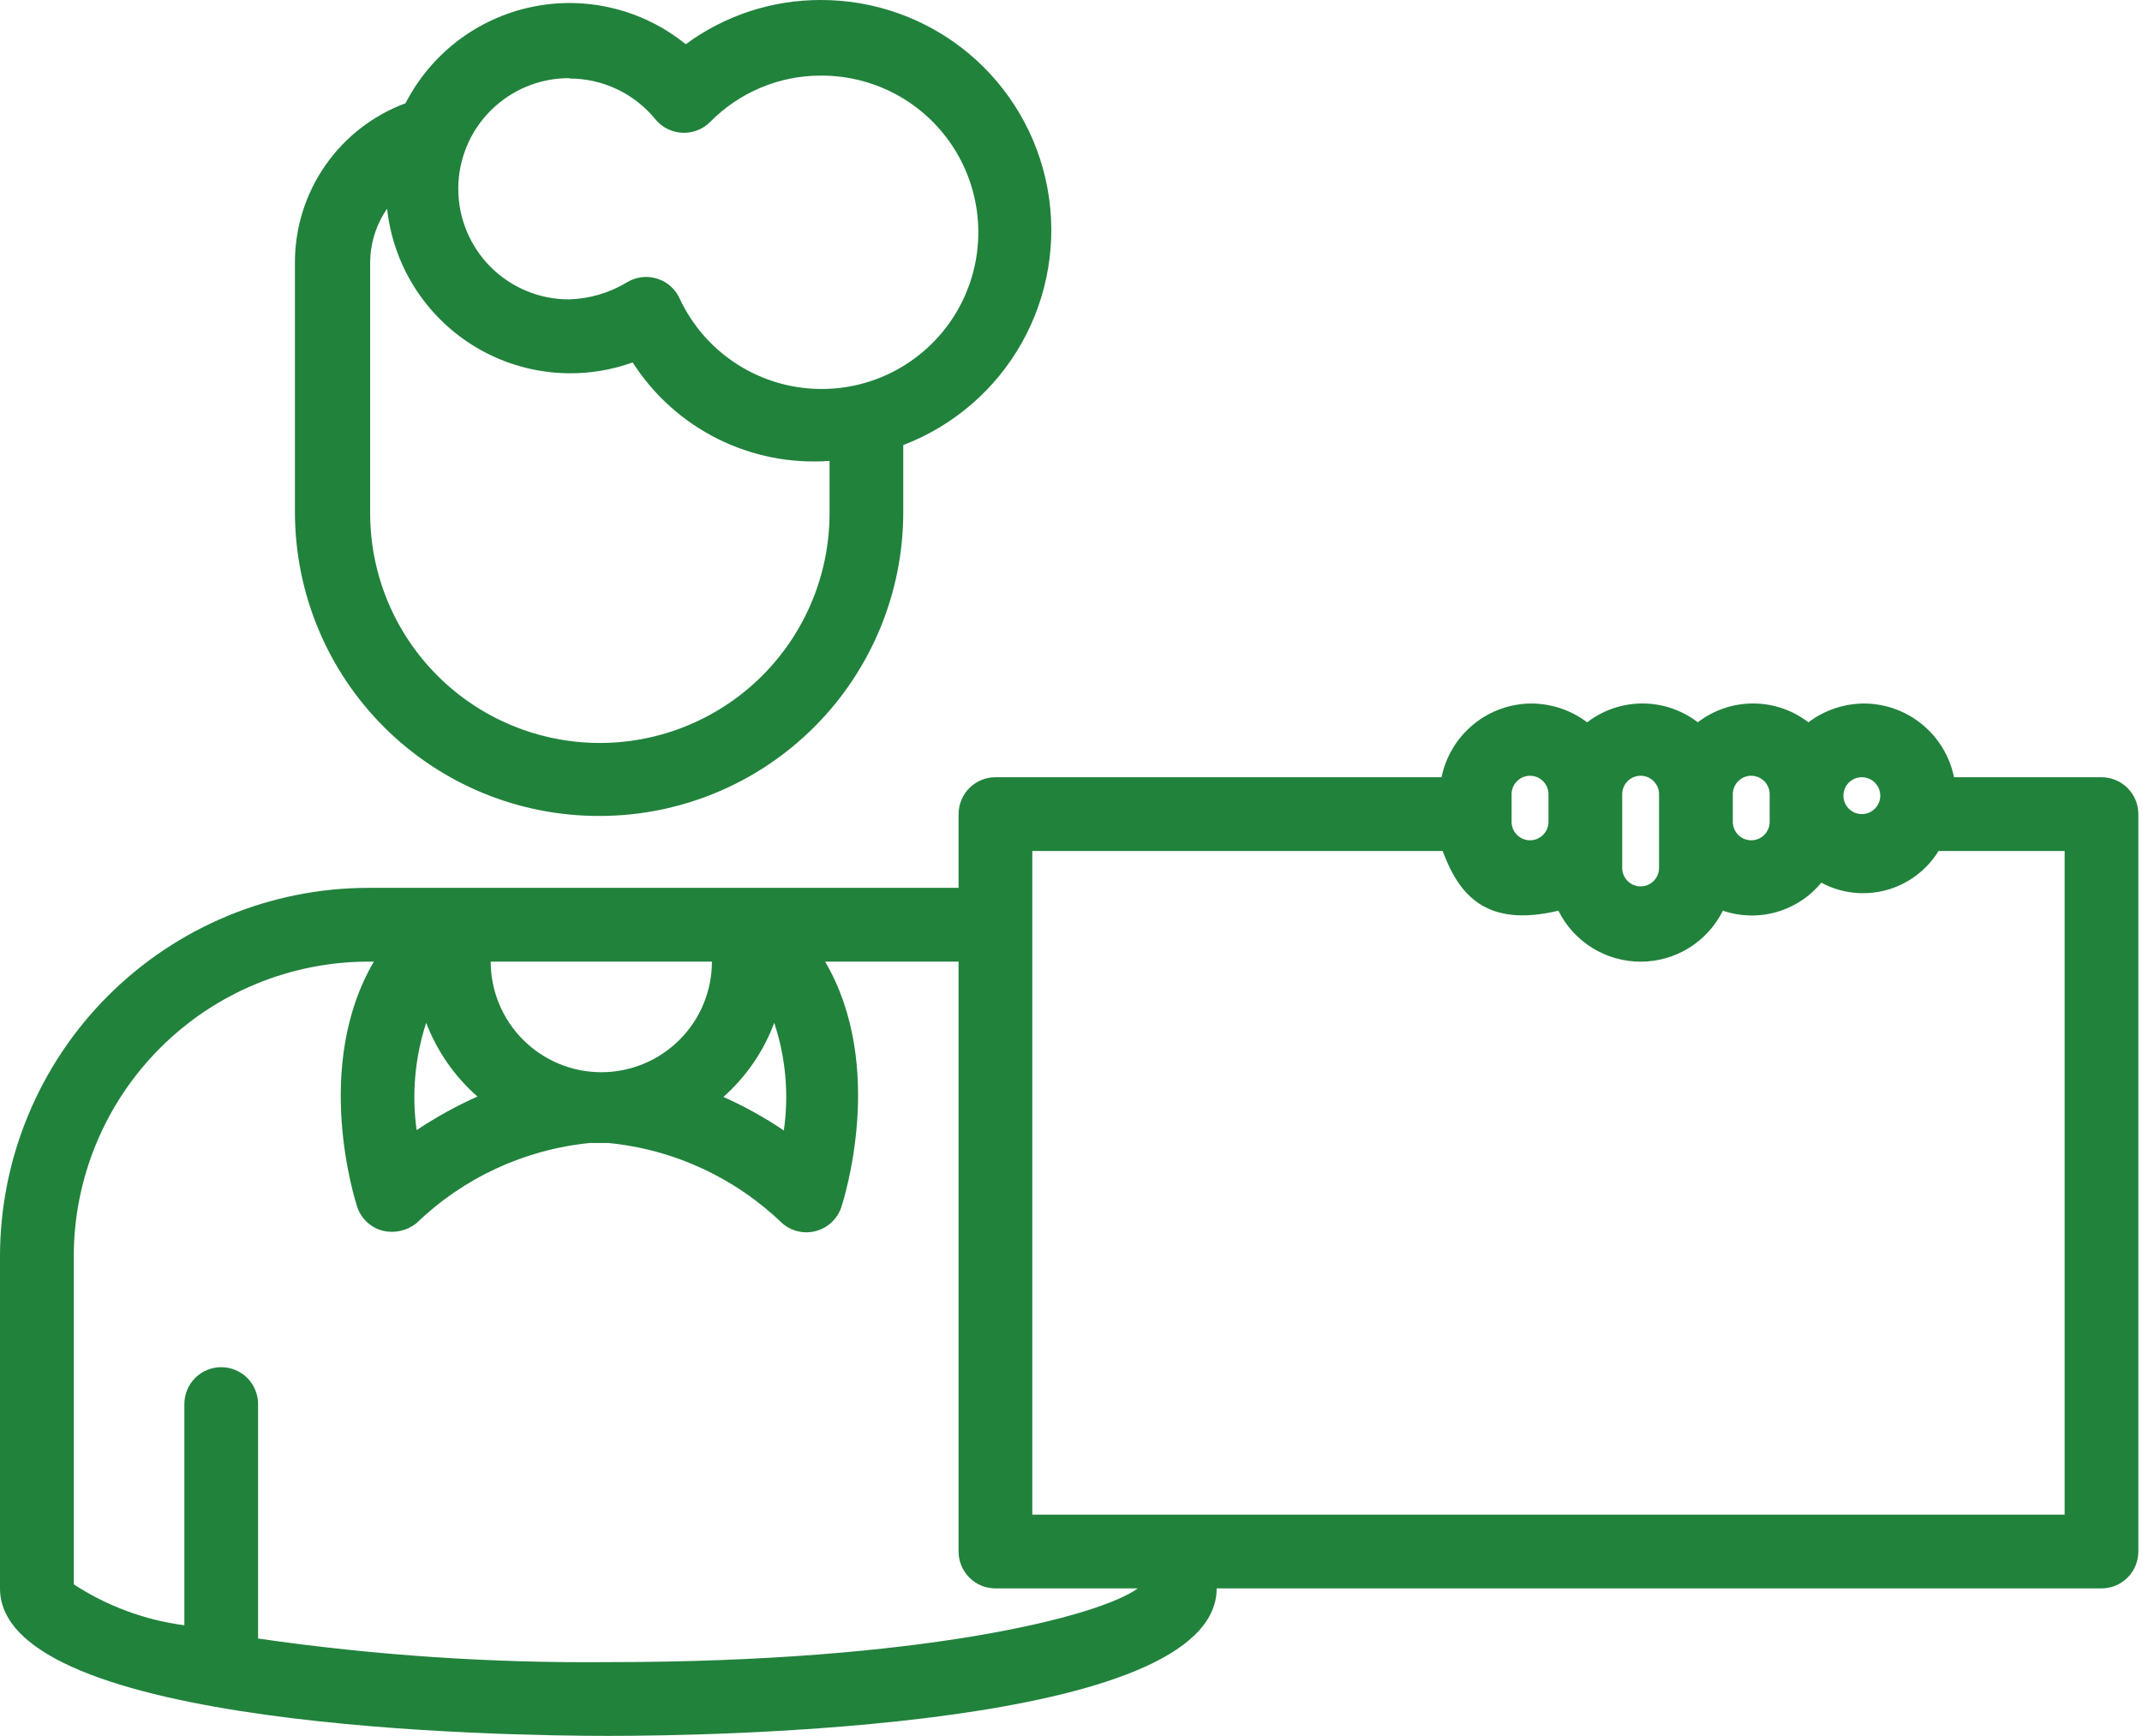 <svg width="58" height="47" viewBox="0 0 58 47" fill="none" xmlns="http://www.w3.org/2000/svg">
<path d="M16.242 22.092C18.421 22.09 20.509 21.223 22.049 19.683C23.589 18.143 24.456 16.055 24.458 13.876V12.05C25.819 11.53 26.955 10.55 27.669 9.28C28.382 8.01 28.628 6.53 28.363 5.098C28.099 3.665 27.34 2.371 26.22 1.439C25.1 0.508 23.689 -0.001 22.232 3.34574e-05C20.914 -0.004 19.629 0.416 18.568 1.198C17.992 0.73 17.317 0.396 16.595 0.222C15.873 0.047 15.121 0.036 14.394 0.189C13.667 0.342 12.984 0.655 12.393 1.106C11.803 1.557 11.32 2.134 10.981 2.795C10.103 3.121 9.345 3.708 8.81 4.477C8.274 5.246 7.987 6.161 7.986 7.098V13.876C7.988 14.958 8.202 16.029 8.618 17.028C9.034 18.027 9.643 18.934 10.41 19.697C11.177 20.46 12.087 21.065 13.088 21.476C14.088 21.887 15.16 22.096 16.242 22.092ZM15.434 2.126C15.878 2.128 16.316 2.228 16.716 2.42C17.117 2.611 17.47 2.89 17.75 3.235C17.838 3.341 17.948 3.428 18.071 3.49C18.195 3.552 18.33 3.587 18.468 3.594C18.608 3.602 18.748 3.58 18.879 3.53C19.009 3.48 19.128 3.403 19.227 3.304C19.618 2.906 20.084 2.59 20.598 2.374C21.112 2.158 21.664 2.046 22.222 2.047C22.982 2.042 23.729 2.242 24.386 2.624C25.042 3.007 25.584 3.56 25.954 4.223C26.324 4.887 26.509 5.638 26.489 6.398C26.47 7.158 26.247 7.898 25.843 8.542C25.44 9.186 24.87 9.71 24.195 10.059C23.52 10.408 22.764 10.569 22.005 10.525C21.246 10.482 20.513 10.235 19.882 9.811C19.251 9.388 18.746 8.802 18.419 8.116C18.363 7.982 18.28 7.862 18.174 7.764C18.067 7.665 17.941 7.591 17.803 7.547C17.666 7.502 17.52 7.488 17.376 7.505C17.233 7.523 17.094 7.571 16.971 7.647C16.497 7.933 15.957 8.091 15.404 8.106C14.61 8.106 13.848 7.791 13.286 7.229C12.724 6.667 12.409 5.906 12.409 5.111C12.409 4.317 12.724 3.555 13.286 2.994C13.848 2.432 14.61 2.116 15.404 2.116L15.434 2.126ZM10.023 7.118C10.024 6.593 10.184 6.082 10.482 5.65C10.563 6.401 10.813 7.124 11.214 7.764C11.615 8.404 12.156 8.945 12.796 9.346C13.436 9.747 14.159 9.997 14.91 10.078C15.661 10.159 16.42 10.068 17.131 9.813C17.697 10.697 18.491 11.411 19.429 11.88C20.368 12.349 21.415 12.556 22.462 12.479V13.896C22.462 15.546 21.806 17.128 20.64 18.294C19.474 19.46 17.892 20.116 16.242 20.116C14.593 20.116 13.011 19.46 11.845 18.294C10.678 17.128 10.023 15.546 10.023 13.896V7.118ZM56.903 21.044H52.91C52.795 20.48 52.489 19.974 52.043 19.61C51.597 19.246 51.039 19.047 50.464 19.048C49.923 19.053 49.398 19.231 48.967 19.557C48.537 19.226 48.011 19.047 47.469 19.047C46.928 19.047 46.401 19.226 45.972 19.557C45.542 19.226 45.016 19.047 44.474 19.047C43.933 19.047 43.406 19.226 42.977 19.557C42.545 19.231 42.02 19.053 41.479 19.048C40.904 19.047 40.346 19.246 39.901 19.61C39.455 19.974 39.149 20.48 39.033 21.044H26.954C26.689 21.044 26.435 21.149 26.248 21.337C26.061 21.524 25.956 21.778 25.956 22.043V24.039H9.983C7.335 24.039 4.796 25.091 2.924 26.963C1.052 28.835 0 31.374 0 34.022V43.007C0 46.81 13.717 47 16.472 47C19.227 47 32.944 46.81 32.944 43.007H56.903C57.168 43.007 57.422 42.902 57.609 42.714C57.796 42.527 57.901 42.273 57.901 42.008V22.043C57.901 21.778 57.796 21.524 57.609 21.337C57.422 21.149 57.168 21.044 56.903 21.044ZM50.414 21.044C50.513 21.044 50.609 21.073 50.691 21.128C50.774 21.183 50.837 21.261 50.875 21.352C50.913 21.444 50.923 21.544 50.904 21.641C50.884 21.738 50.837 21.826 50.767 21.896C50.697 21.966 50.608 22.014 50.511 22.033C50.415 22.052 50.314 22.042 50.223 22.005C50.132 21.967 50.054 21.903 49.999 21.821C49.944 21.739 49.915 21.642 49.915 21.543C49.915 21.411 49.968 21.284 50.061 21.19C50.155 21.097 50.282 21.044 50.414 21.044ZM46.92 21.503C46.92 21.371 46.973 21.244 47.066 21.151C47.16 21.057 47.287 21.004 47.419 21.004C47.552 21.004 47.679 21.057 47.772 21.151C47.866 21.244 47.918 21.371 47.918 21.503V22.252C47.918 22.384 47.866 22.512 47.772 22.605C47.679 22.699 47.552 22.751 47.419 22.751C47.287 22.751 47.16 22.699 47.066 22.605C46.973 22.512 46.92 22.384 46.92 22.252V21.503ZM43.925 21.503C43.925 21.371 43.978 21.244 44.071 21.151C44.165 21.057 44.292 21.004 44.424 21.004C44.557 21.004 44.684 21.057 44.777 21.151C44.871 21.244 44.923 21.371 44.923 21.503V23.5C44.923 23.632 44.871 23.759 44.777 23.853C44.684 23.947 44.557 23.999 44.424 23.999C44.292 23.999 44.165 23.947 44.071 23.853C43.978 23.759 43.925 23.632 43.925 23.5V21.503ZM40.93 21.503C40.93 21.371 40.983 21.244 41.077 21.151C41.17 21.057 41.297 21.004 41.429 21.004C41.562 21.004 41.689 21.057 41.782 21.151C41.876 21.244 41.929 21.371 41.929 21.503V22.252C41.929 22.384 41.876 22.512 41.782 22.605C41.689 22.699 41.562 22.751 41.429 22.751C41.297 22.751 41.17 22.699 41.077 22.605C40.983 22.512 40.93 22.384 40.93 22.252V21.503ZM20.964 27.693C21.276 28.631 21.365 29.629 21.224 30.608C20.706 30.258 20.158 29.954 19.587 29.7C20.204 29.154 20.678 28.465 20.964 27.693ZM19.277 26.036C19.277 26.83 18.962 27.592 18.4 28.153C17.838 28.715 17.077 29.031 16.282 29.031C15.488 29.031 14.726 28.715 14.165 28.153C13.603 27.592 13.287 26.83 13.287 26.036H19.277ZM11.54 27.693C11.833 28.462 12.31 29.147 12.928 29.689C12.354 29.946 11.804 30.25 11.281 30.598C11.146 29.622 11.235 28.629 11.54 27.693ZM16.472 45.003C13.299 45.032 10.129 44.819 6.988 44.364V38.015C6.988 37.751 6.883 37.497 6.696 37.309C6.508 37.122 6.255 37.017 5.99 37.017C5.725 37.017 5.471 37.122 5.284 37.309C5.097 37.497 4.992 37.751 4.992 38.015V44.005C3.923 43.865 2.899 43.486 1.997 42.897V34.022C1.997 31.904 2.838 29.873 4.336 28.375C5.833 26.877 7.865 26.036 9.983 26.036H10.123C8.456 28.881 9.614 32.495 9.674 32.684C9.727 32.839 9.818 32.978 9.938 33.09C10.058 33.201 10.204 33.282 10.362 33.323C10.519 33.361 10.682 33.362 10.839 33.328C10.997 33.293 11.144 33.223 11.271 33.124C12.548 31.889 14.205 31.122 15.973 30.947H16.472C18.243 31.12 19.904 31.887 21.184 33.124C21.308 33.23 21.456 33.305 21.616 33.341C21.776 33.377 21.942 33.373 22.099 33.329C22.257 33.286 22.402 33.204 22.521 33.092C22.64 32.98 22.729 32.84 22.781 32.684C22.841 32.495 24.009 28.881 22.342 26.036H25.956V42.008C25.956 42.273 26.061 42.527 26.248 42.714C26.435 42.902 26.689 43.007 26.954 43.007H30.808C29.769 43.766 24.957 45.003 16.472 45.003ZM55.905 41.01H27.952V23.041H39.063C39.503 24.219 40.221 25.127 42.198 24.658C42.404 25.073 42.721 25.421 43.115 25.665C43.508 25.909 43.962 26.038 44.424 26.038C44.887 26.038 45.341 25.909 45.734 25.665C46.127 25.421 46.445 25.073 46.651 24.658C47.119 24.817 47.626 24.83 48.102 24.695C48.578 24.559 49.002 24.282 49.316 23.899C49.855 24.188 50.484 24.26 51.074 24.101C51.664 23.941 52.171 23.562 52.491 23.041H55.905V41.01Z" fill="#21823C"/>
</svg>
